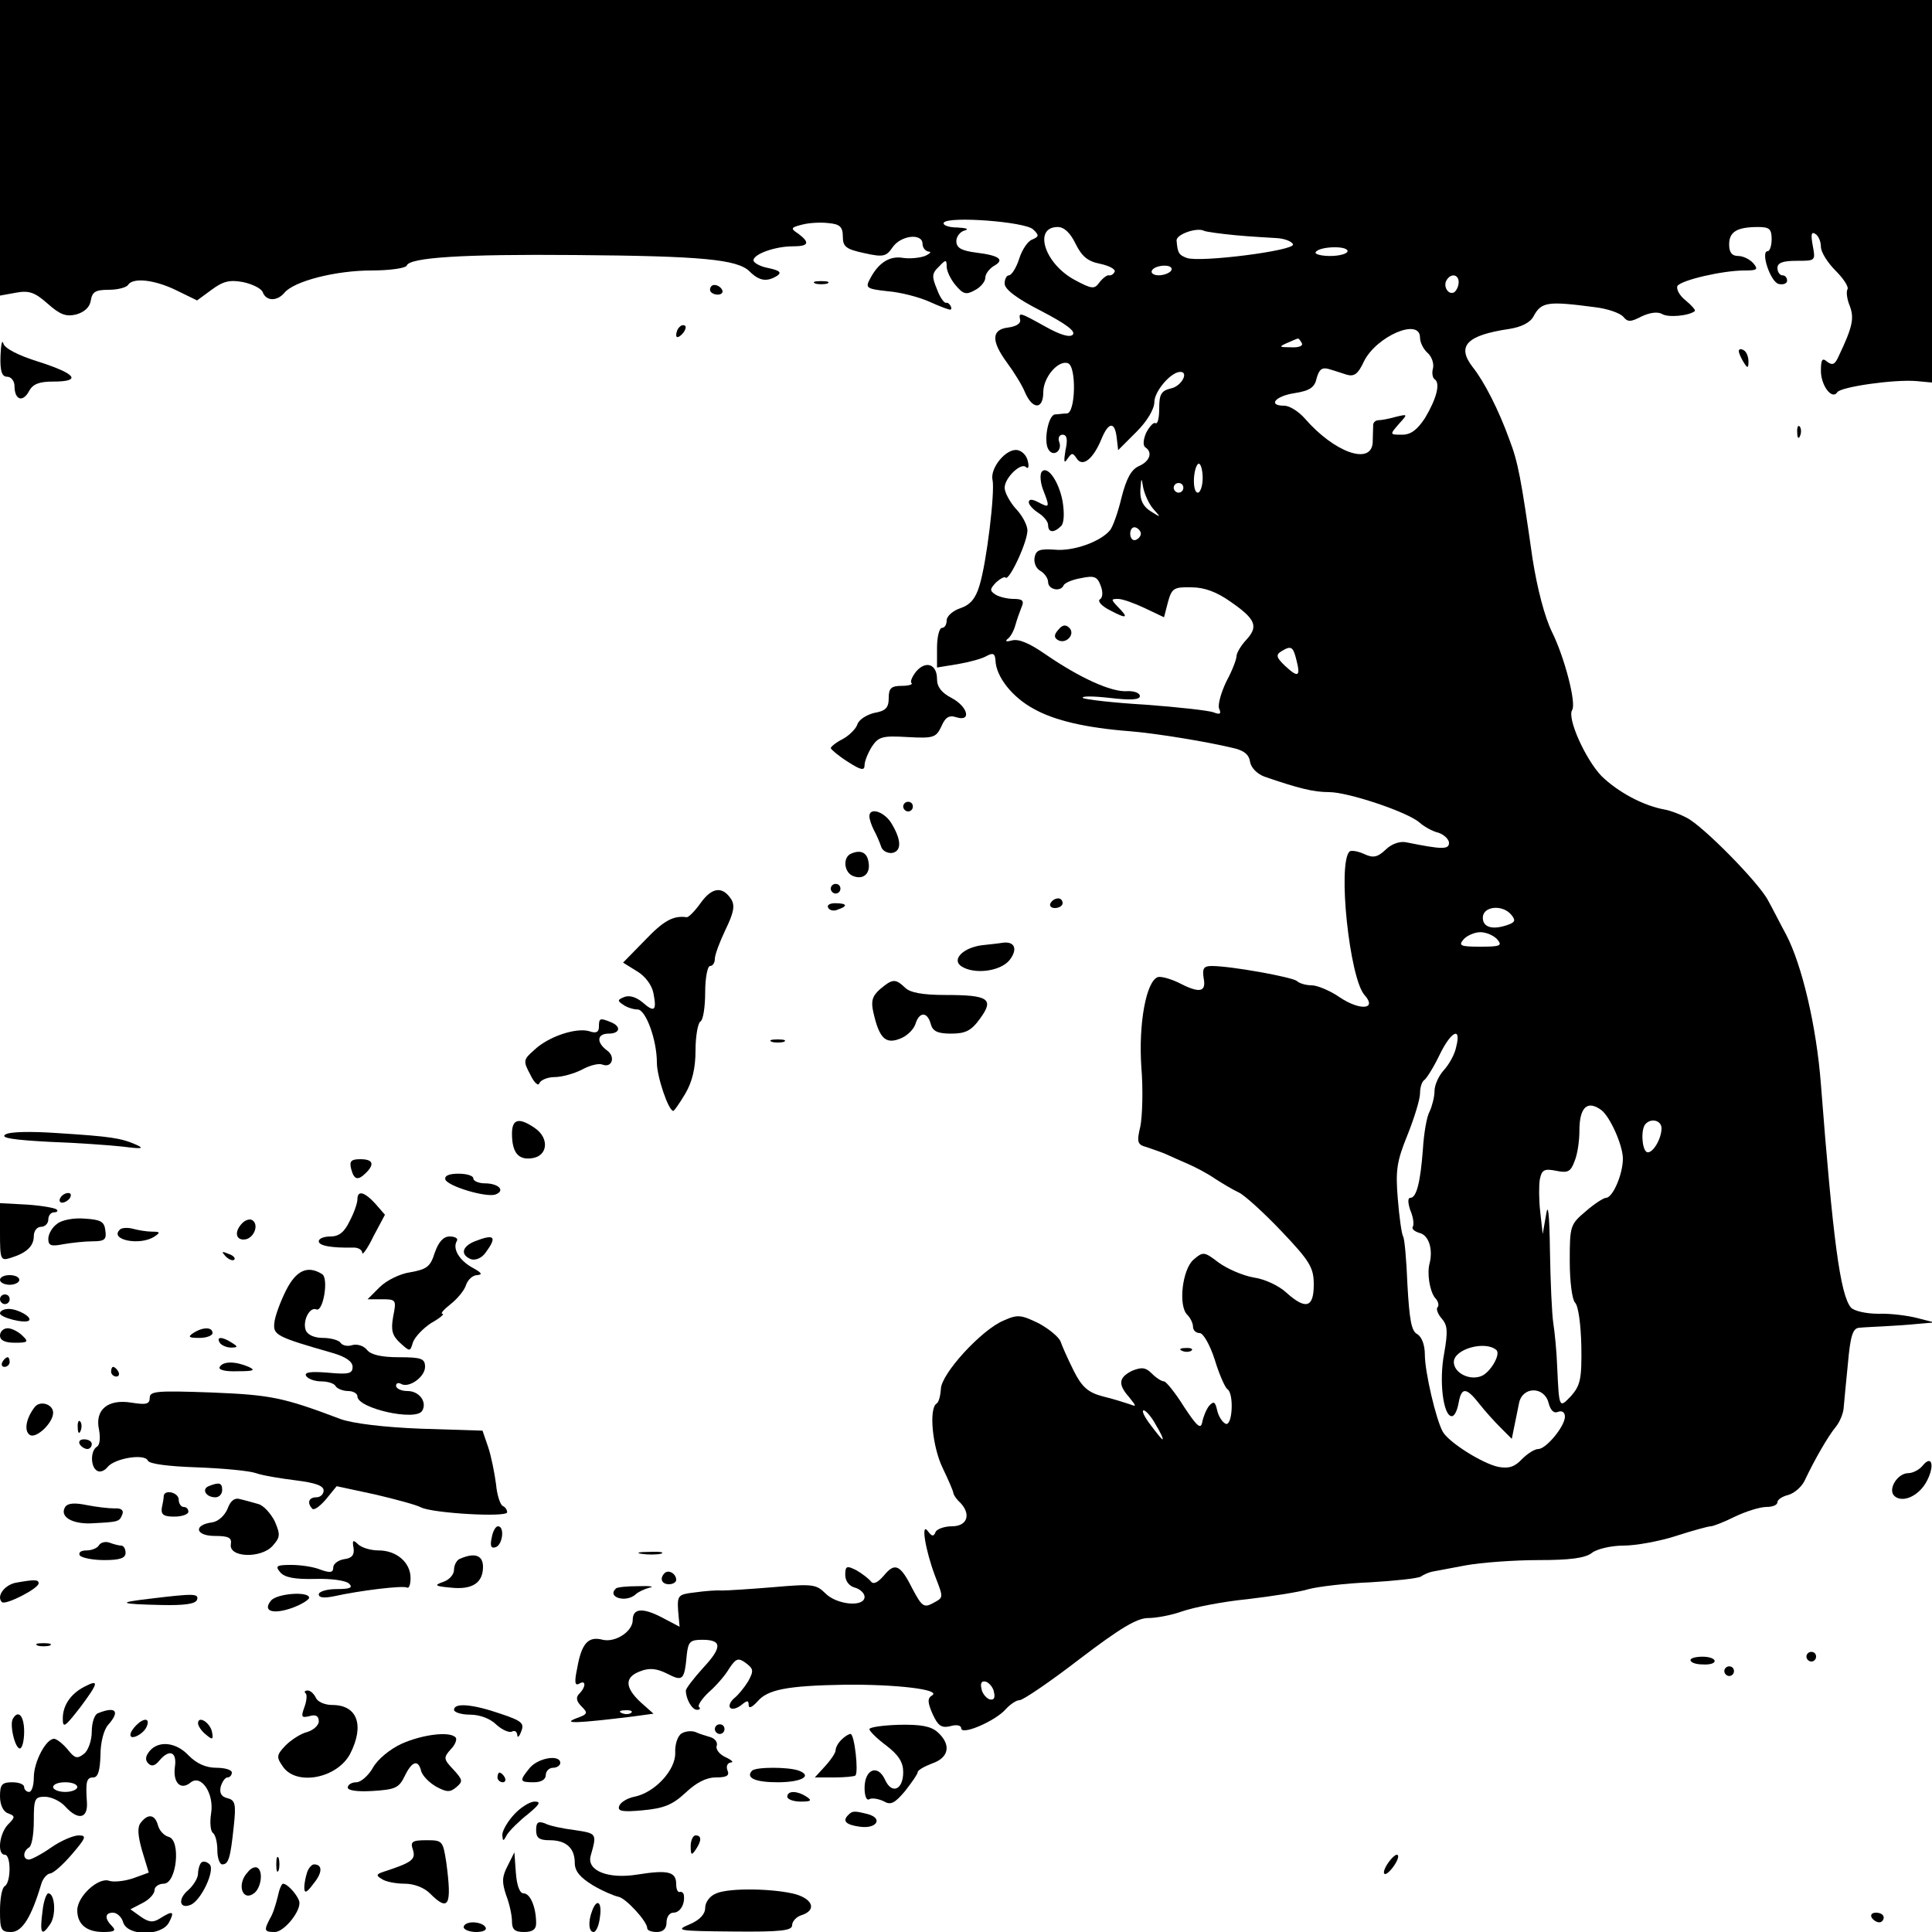 <?xml version="1.0" standalone="no"?>
<!DOCTYPE svg PUBLIC "-//W3C//DTD SVG 20010904//EN"
 "http://www.w3.org/TR/2001/REC-SVG-20010904/DTD/svg10.dtd">
<svg version="1.0" xmlns="http://www.w3.org/2000/svg"
 width="400pt" height="400pt" viewBox="0 0 400 400"
 preserveAspectRatio="xMidYMid meet">

<g transform="translate(0,400) scale(0.1,-0.1)"
fill="#000000" stroke="none">
<path d="M0 3694 l0 -306 33 6 c27 5 39 1 66 -23 26 -23 38 -27 59 -22 17 5
28 15 30 29 3 18 10 22 37 22 19 0 37 5 40 10 10 16 55 11 100 -11 l43 -21 30
22 c24 18 38 21 65 16 19 -4 38 -13 41 -21 7 -19 30 -19 45 -1 20 24 106 46
180 46 39 0 71 5 73 10 5 17 117 24 348 22 263 -2 337 -9 362 -34 20 -20 36
-22 57 -9 10 7 5 11 -18 16 -17 3 -31 11 -31 16 0 13 45 29 81 29 33 0 37 7
12 26 -17 11 -16 13 8 19 15 4 40 5 55 3 23 -2 29 -8 29 -28 0 -21 7 -26 44
-34 40 -9 46 -7 59 12 17 25 62 30 62 7 0 -8 6 -15 13 -16 6 0 3 -4 -8 -9 -11
-4 -31 -6 -45 -4 -28 5 -51 -10 -68 -42 -11 -20 -9 -22 36 -27 26 -2 65 -12
87 -22 22 -10 41 -17 43 -16 5 2 -3 16 -9 14 -4 -1 -13 11 -19 28 -11 26 -11
33 4 47 14 15 16 15 16 0 0 -9 8 -26 18 -38 16 -19 22 -21 40 -11 12 6 22 18
22 26 0 8 8 18 17 24 24 13 13 22 -36 28 -31 4 -41 10 -41 24 0 9 8 20 18 22
9 3 2 5 -16 6 -18 0 -31 5 -28 10 9 14 169 2 185 -14 13 -12 12 -15 -2 -21 -9
-3 -21 -21 -27 -40 -6 -19 -16 -34 -21 -34 -5 0 -9 -8 -9 -17 0 -12 25 -31 76
-57 50 -26 72 -42 65 -49 -6 -6 -25 -1 -57 17 -54 30 -55 30 -52 14 2 -8 -9
-14 -24 -16 -36 -4 -36 -28 -3 -73 14 -19 31 -46 37 -61 16 -37 38 -36 38 0 0
31 31 67 51 60 18 -6 16 -103 -2 -104 -8 0 -19 -2 -25 -2 -14 -2 -24 -57 -13
-73 10 -16 29 -2 22 16 -3 8 0 15 7 15 9 0 11 -10 6 -32 -4 -24 -3 -29 4 -18
9 13 11 13 19 1 12 -19 34 -2 51 39 15 37 28 38 32 4 l3 -26 38 38 c22 22 37
47 37 62 0 21 33 61 53 62 19 1 4 -29 -18 -34 -21 -5 -25 -12 -25 -42 0 -19
-3 -33 -8 -30 -4 2 -12 -7 -19 -20 -6 -14 -7 -26 -2 -30 16 -10 10 -29 -13
-39 -16 -7 -26 -26 -36 -65 -7 -30 -18 -61 -24 -68 -20 -24 -77 -44 -115 -40
-31 2 -38 -1 -41 -16 -2 -11 3 -23 12 -28 9 -5 16 -16 16 -23 0 -16 26 -21 32
-7 2 5 18 12 36 15 28 6 34 3 41 -16 5 -13 4 -25 -2 -28 -5 -4 4 -14 22 -23
34 -18 39 -16 15 8 -14 15 -14 16 1 16 9 0 34 -9 55 -19 l40 -19 8 31 c8 29
12 32 49 31 27 0 53 -10 81 -30 52 -36 58 -51 32 -79 -11 -12 -20 -27 -20 -34
0 -6 -9 -30 -21 -52 -11 -23 -18 -48 -15 -56 5 -11 2 -13 -11 -8 -10 4 -74 11
-141 16 -68 4 -127 11 -130 14 -4 4 21 4 56 0 43 -5 62 -4 62 4 0 6 -12 11
-27 10 -33 -2 -98 28 -168 76 -33 23 -56 33 -70 29 -11 -3 -15 -2 -9 3 6 4 13
17 16 28 3 11 9 28 13 38 6 13 2 17 -16 17 -13 0 -30 4 -38 9 -12 8 -12 11 1
25 9 8 18 13 20 10 8 -7 48 80 45 100 -1 11 -12 31 -25 44 -12 14 -22 33 -22
42 0 21 34 53 44 43 5 -5 7 1 4 12 -2 11 -11 21 -21 23 -23 5 -58 -37 -52 -62
5 -25 -12 -169 -27 -218 -8 -27 -19 -40 -39 -47 -16 -5 -29 -17 -29 -25 0 -9
-4 -16 -10 -16 -5 0 -10 -18 -10 -41 l0 -41 43 7 c23 4 50 11 60 17 13 7 17 5
18 -9 1 -34 35 -77 80 -101 43 -24 108 -39 199 -46 50 -4 156 -21 210 -34 25
-5 36 -14 38 -29 2 -12 14 -25 30 -31 70 -24 101 -32 134 -32 39 0 162 -41
187 -63 9 -8 26 -18 39 -21 12 -4 22 -14 22 -21 0 -14 -14 -14 -88 1 -13 3
-31 -3 -43 -15 -17 -16 -26 -18 -45 -9 -13 6 -27 8 -30 5 -25 -25 0 -262 31
-297 27 -30 -9 -33 -51 -5 -20 14 -47 25 -58 25 -12 0 -26 4 -31 9 -10 8 -136
31 -176 31 -17 0 -20 -5 -17 -25 6 -30 -9 -32 -53 -9 -17 8 -36 13 -42 11 -24
-9 -40 -96 -34 -186 4 -47 2 -103 -2 -123 -8 -33 -6 -38 13 -43 11 -4 30 -10
41 -15 11 -5 31 -14 45 -20 14 -6 39 -19 55 -30 17 -11 39 -24 50 -29 11 -5
51 -41 88 -80 60 -63 67 -76 67 -111 0 -48 -17 -52 -57 -16 -15 14 -45 28 -67
31 -23 4 -55 18 -73 31 -30 23 -32 23 -52 6 -23 -20 -32 -95 -13 -114 7 -7 12
-18 12 -25 0 -7 6 -13 14 -13 7 0 21 -24 31 -55 9 -30 21 -57 26 -61 14 -8 11
-76 -3 -72 -7 3 -15 15 -18 28 -4 18 -7 20 -17 9 -6 -8 -12 -23 -14 -34 -3
-15 -11 -8 -38 33 -18 29 -37 52 -41 52 -5 0 -16 7 -25 16 -13 13 -21 14 -41
6 -28 -14 -30 -28 -6 -55 15 -19 16 -20 0 -14 -9 3 -34 11 -55 16 -30 8 -43
19 -60 53 -12 24 -24 51 -27 60 -3 9 -23 26 -45 38 -37 18 -44 19 -73 6 -46
-19 -130 -111 -130 -142 -1 -13 -4 -27 -9 -30 -16 -10 -9 -89 13 -134 12 -25
22 -48 22 -52 1 -4 7 -13 14 -19 23 -24 15 -49 -17 -49 -16 0 -32 -6 -34 -12
-4 -10 -8 -9 -16 2 -15 20 -5 -40 15 -93 18 -47 18 -44 -6 -57 -17 -9 -22 -5
-40 29 -26 52 -37 57 -60 29 -13 -15 -22 -19 -27 -12 -5 6 -18 16 -30 23 -20
10 -23 9 -23 -10 0 -12 8 -23 20 -26 11 -3 20 -12 20 -19 0 -22 -57 -17 -81 7
-19 19 -27 20 -107 13 -48 -4 -96 -7 -107 -7 -11 1 -36 -1 -57 -4 -34 -4 -36
-6 -34 -38 l3 -33 -38 20 c-39 20 -59 18 -59 -6 0 -24 -36 -47 -62 -41 -30 8
-44 -7 -53 -59 -6 -28 -5 -37 4 -32 14 9 15 -6 0 -21 -7 -7 -6 -15 5 -26 14
-14 13 -16 -12 -25 -28 -11 2 -10 117 4 l44 6 -27 24 c-33 31 -33 52 0 64 18
7 33 6 55 -5 33 -17 36 -14 41 40 3 26 7 30 32 30 41 0 42 -15 1 -59 -19 -21
-35 -42 -35 -46 0 -18 13 -40 23 -40 6 0 8 3 4 6 -3 3 6 17 21 31 15 13 34 35
42 49 14 21 19 22 34 11 16 -12 17 -16 5 -38 -8 -13 -21 -29 -29 -35 -8 -7
-12 -16 -8 -20 4 -4 14 -1 23 6 12 10 15 10 15 0 0 -8 7 -5 18 7 21 25 61 33
182 35 105 1 199 -10 180 -22 -10 -6 -10 -14 1 -39 11 -24 18 -29 36 -25 13 4
23 2 23 -4 0 -16 71 15 92 39 9 10 22 19 29 19 7 0 63 38 124 85 84 64 119 85
142 85 17 0 49 6 71 14 23 8 83 20 134 25 51 6 109 15 128 21 19 5 76 12 127
14 51 3 98 8 105 12 7 5 18 9 23 10 6 1 37 7 69 13 33 6 101 11 151 11 65 0
97 4 111 15 10 8 40 15 65 15 26 0 75 9 109 20 34 11 67 20 72 20 5 0 28 9 50
20 23 11 52 20 65 20 13 0 23 4 23 10 0 5 10 12 23 15 13 4 29 18 35 33 19 40
47 89 63 108 8 10 15 27 16 38 1 12 5 54 9 94 5 56 10 72 23 73 9 1 32 2 51 3
19 1 51 3 70 5 l35 3 -35 9 c-19 5 -56 10 -81 9 -26 0 -51 6 -57 13 -22 27
-37 139 -62 462 -9 119 -39 247 -72 310 -12 22 -28 54 -37 70 -18 36 -135 155
-169 172 -13 7 -34 15 -46 17 -44 8 -96 36 -130 69 -33 34 -72 120 -61 137 9
14 -16 110 -42 162 -15 31 -30 88 -40 151 -24 168 -30 200 -48 247 -22 61 -52
120 -76 150 -34 44 -12 66 76 79 25 4 43 13 50 26 16 30 29 32 127 19 26 -3
52 -12 59 -20 9 -11 15 -11 38 1 17 8 33 10 42 5 12 -8 56 -4 68 6 2 2 -7 12
-19 22 -13 10 -20 24 -17 30 8 12 93 32 139 32 26 0 29 2 18 15 -7 8 -21 15
-31 15 -13 0 -19 7 -19 24 0 26 16 36 60 36 23 0 28 -4 28 -25 0 -14 -4 -25
-8 -25 -16 0 6 -65 23 -68 9 -2 17 1 17 7 0 6 -4 11 -10 11 -5 0 -10 7 -10 15
0 11 11 15 40 15 39 0 39 0 33 32 -4 22 -3 29 5 24 7 -4 12 -16 12 -27 0 -11
14 -33 30 -49 17 -17 28 -34 25 -39 -3 -5 -1 -21 5 -35 9 -25 6 -42 -23 -103
-8 -18 -13 -20 -24 -12 -10 9 -13 5 -13 -19 0 -30 23 -61 34 -44 7 11 118 27
164 23 l32 -3 0 396 0 396 -2000 0 -2000 0 0 -306z m2227 -199 c13 -26 25 -36
50 -41 19 -4 32 -11 31 -16 -2 -5 -7 -9 -12 -8 -4 1 -13 -6 -20 -15 -10 -14
-15 -14 -52 6 -62 34 -85 109 -34 109 13 0 26 -12 37 -35z m331 18 c32 -3 70
-5 86 -6 16 -1 31 -7 33 -13 4 -13 -194 -38 -220 -28 -16 6 -19 10 -21 36 -1
13 43 28 57 20 5 -2 34 -6 65 -9z m232 -33 c0 -5 -16 -10 -36 -10 -19 0 -33 4
-30 8 7 12 66 14 66 2z m-365 -40 c-3 -5 -15 -10 -26 -10 -11 0 -17 5 -14 10
3 6 15 10 26 10 11 0 17 -4 14 -10z m595 -24 c0 -8 -4 -17 -9 -21 -12 -7 -24
12 -16 25 9 15 25 12 25 -4z m-80 -115 c0 -10 7 -24 16 -32 8 -7 13 -21 11
-31 -3 -10 -1 -20 3 -23 13 -8 4 -41 -20 -81 -16 -24 -29 -34 -47 -34 -26 0
-26 0 -7 22 19 21 19 21 -6 15 -14 -4 -30 -7 -36 -7 -7 0 -12 -6 -11 -12 0 -7
-1 -23 -1 -35 -4 -47 -80 -19 -140 50 -13 15 -32 27 -43 27 -35 0 -19 20 21
26 32 5 42 12 46 31 5 18 11 23 25 19 11 -3 28 -9 38 -12 15 -4 23 2 35 28 26
52 116 91 116 49z m-245 -11 c4 -6 -6 -10 -22 -9 -25 0 -26 1 -8 9 11 5 21 9
22 9 1 1 5 -3 8 -9z m-205 -280 c0 -16 -5 -30 -10 -30 -6 0 -9 14 -8 30 1 17
6 30 10 30 4 0 8 -13 8 -30z m-102 -64 c16 -18 16 -18 -5 -5 -16 10 -23 23
-22 44 2 27 2 28 6 5 3 -14 12 -34 21 -44z m62 44 c0 -5 -4 -10 -10 -10 -5 0
-10 5 -10 10 0 6 5 10 10 10 6 0 10 -4 10 -10z m-88 -95 c0 -5 -5 -11 -11 -13
-6 -2 -11 4 -11 13 0 9 5 15 11 13 6 -2 11 -8 11 -13z m322 -261 c9 -35 4 -38
-23 -13 -18 17 -20 23 -9 30 21 13 25 11 32 -17z m445 -528 c9 -11 8 -15 -5
-20 -32 -12 -54 -7 -54 14 0 24 41 28 59 6z m-29 -51 c11 -13 6 -15 -35 -15
-41 0 -46 2 -35 15 7 8 23 15 35 15 12 0 28 -7 35 -15z m-85 -222 c-3 -16 -15
-37 -26 -49 -10 -11 -19 -30 -19 -43 0 -12 -5 -31 -10 -42 -6 -10 -12 -45 -14
-78 -5 -67 -13 -101 -26 -101 -6 0 -5 -11 0 -26 6 -14 8 -29 5 -34 -3 -4 4
-10 15 -13 18 -5 27 -33 20 -62 -6 -21 0 -58 11 -72 7 -7 9 -16 5 -20 -3 -3 1
-14 9 -23 12 -14 13 -26 5 -72 -11 -57 -2 -128 15 -130 6 -1 12 11 15 28 6 33
16 32 44 -4 11 -14 30 -35 43 -48 l23 -23 5 25 c3 13 7 35 10 49 7 35 52 35
61 1 4 -16 11 -23 20 -19 8 3 14 -1 14 -10 0 -20 -39 -67 -55 -67 -8 0 -23
-10 -34 -21 -15 -16 -27 -20 -49 -16 -33 7 -103 51 -115 73 -14 25 -37 124
-37 159 0 20 -6 37 -16 43 -12 6 -16 31 -20 101 -2 51 -6 97 -9 101 -3 5 -8
40 -11 78 -5 59 -2 78 20 132 14 35 26 74 26 86 0 13 4 25 9 28 5 4 19 26 31
51 24 50 46 61 35 18z m300 -131 c18 -13 45 -73 45 -101 0 -32 -21 -81 -35
-81 -5 0 -25 -13 -42 -28 -32 -27 -33 -30 -33 -103 0 -43 5 -80 11 -86 7 -7
12 -46 13 -90 1 -68 -2 -81 -21 -103 -25 -26 -25 -27 -29 60 -1 30 -5 71 -8
90 -3 19 -6 87 -7 150 -1 77 -4 102 -8 75 l-7 -40 -5 45 c-3 25 -3 56 -1 68 4
20 9 23 34 18 24 -5 30 -2 38 20 6 14 10 42 10 63 0 48 16 64 45 43z m125 -38
c0 -23 -20 -55 -31 -49 -10 7 -12 48 -2 58 12 13 33 7 33 -9z m-342 -459 c10
-9 -13 -47 -31 -54 -25 -10 -57 7 -57 29 0 27 65 45 88 25z m-705 -155 c10
-16 16 -30 14 -30 -2 0 -13 14 -25 30 -13 17 -19 30 -14 30 4 0 16 -13 25 -30z
m-335 -554 c3 -12 -1 -17 -10 -14 -7 3 -15 13 -16 22 -3 12 1 17 10 14 7 -3
15 -13 16 -22z m-751 -42 c-3 -3 -12 -4 -19 -1 -8 3 -5 6 6 6 11 1 17 -2 13
-5z"/>
<path d="M1688 3413 c6 -2 18 -2 25 0 6 3 1 5 -13 5 -14 0 -19 -2 -12 -5z"/>
<path d="M1470 3400 c0 -5 7 -10 16 -10 8 0 12 5 9 10 -3 6 -10 10 -16 10 -5
0 -9 -4 -9 -10z"/>
<path d="M1407 3323 c-4 -3 -7 -11 -7 -17 0 -6 5 -5 12 2 6 6 9 14 7 17 -3 3
-9 2 -12 -2z"/>
<path d="M1 3263 c-1 -32 3 -43 14 -43 8 0 15 -9 15 -19 0 -29 17 -35 30 -11
8 15 21 20 50 20 60 0 48 16 -30 41 -42 13 -71 28 -73 38 -3 9 -5 -3 -6 -26z"/>
<path d="M3600 3273 c0 -4 5 -15 10 -23 8 -13 10 -13 10 2 0 9 -4 20 -10 23
-5 3 -10 3 -10 -2z"/>
<path d="M3721 3104 c0 -11 3 -14 6 -6 3 7 2 16 -1 19 -3 4 -6 -2 -5 -13z"/>
<path d="M2156 3022 c-3 -6 -2 -22 4 -37 14 -36 13 -37 -10 -25 -13 7 -20 7
-20 0 0 -5 9 -15 20 -22 11 -7 20 -18 20 -25 0 -16 12 -17 27 -2 6 6 7 26 3
51 -8 43 -33 77 -44 60z"/>
<path d="M2191 2696 c-9 -10 -9 -16 -1 -21 17 -10 37 12 24 25 -8 8 -15 6 -23
-4z"/>
<path d="M1897 2610 c-8 -10 -13 -21 -10 -24 4 -3 -6 -6 -20 -6 -22 0 -27 -5
-27 -25 0 -20 -6 -27 -30 -31 -16 -4 -32 -14 -35 -24 -3 -9 -17 -23 -30 -30
-14 -7 -25 -16 -25 -19 1 -3 16 -16 35 -28 28 -18 35 -19 35 -7 0 8 7 25 15
38 14 21 22 23 74 20 54 -3 59 -1 70 22 8 19 16 24 31 19 32 -10 24 22 -10 40
-21 11 -30 23 -30 39 0 31 -23 39 -43 16z"/>
<path d="M1870 2330 c0 -5 5 -10 10 -10 6 0 10 5 10 10 0 6 -4 10 -10 10 -5 0
-10 -4 -10 -10z"/>
<path d="M1800 2310 c0 -6 4 -18 9 -28 5 -9 12 -25 15 -34 2 -9 13 -15 23 -14
21 4 19 29 -3 64 -15 22 -44 31 -44 12z"/>
<path d="M1763 2233 c-19 -7 -16 -40 4 -47 21 -8 36 6 31 30 -3 19 -16 25 -35
17z"/>
<path d="M1720 2160 c0 -5 5 -10 10 -10 6 0 10 5 10 10 0 6 -4 10 -10 10 -5 0
-10 -4 -10 -10z"/>
<path d="M1451 2131 c-12 -17 -25 -30 -29 -30 -28 4 -48 -7 -87 -48 l-45 -46
29 -18 c17 -10 31 -29 34 -46 7 -36 2 -40 -23 -18 -12 10 -26 15 -37 11 -15
-6 -15 -8 -3 -16 8 -6 22 -10 30 -10 17 0 40 -63 40 -110 0 -29 24 -100 34
-100 2 0 13 16 25 36 14 24 21 52 21 89 0 30 5 57 10 60 6 3 10 31 10 61 0 30
5 54 10 54 6 0 10 7 10 15 0 8 10 35 22 60 17 35 20 50 12 63 -18 28 -40 25
-63 -7z"/>
<path d="M2175 2130 c-3 -5 1 -10 9 -10 9 0 16 5 16 10 0 6 -4 10 -9 10 -6 0
-13 -4 -16 -10z"/>
<path d="M1715 2120 c3 -5 12 -7 20 -3 21 7 19 13 -6 13 -11 0 -18 -4 -14 -10z"/>
<path d="M2033 2043 c-39 -5 -64 -30 -42 -44 27 -17 80 -10 99 13 18 23 11 40
-15 36 -5 -1 -24 -3 -42 -5z"/>
<path d="M1822 1952 c-16 -14 -19 -25 -14 -47 12 -54 25 -67 54 -56 15 5 29
19 33 30 8 27 25 27 32 1 4 -15 14 -20 42 -20 30 0 42 6 60 31 30 41 18 49
-72 49 -47 0 -73 5 -83 15 -20 19 -26 19 -52 -3z"/>
<path d="M1240 1874 c0 -11 -6 -14 -20 -9 -27 8 -85 -11 -114 -39 -23 -20 -23
-23 -8 -51 8 -17 17 -25 19 -17 3 6 17 12 31 12 15 0 40 7 56 15 16 9 35 14
43 11 20 -8 28 16 10 29 -23 17 -21 35 3 35 24 0 27 15 4 24 -22 9 -24 8 -24
-10z"/>
<path d="M1598 1843 c6 -2 18 -2 25 0 6 3 1 5 -13 5 -14 0 -19 -2 -12 -5z"/>
<path d="M1060 1653 c0 -39 13 -55 41 -51 33 4 37 41 7 62 -33 23 -48 20 -48
-11z"/>
<path d="M11 1651 c-11 -7 17 -11 90 -15 57 -2 127 -7 154 -10 38 -5 45 -4 27
4 -32 14 -53 17 -162 24 -57 4 -101 3 -109 -3z"/>
<path d="M727 1580 c6 -23 14 -25 31 -8 18 18 14 28 -12 28 -19 0 -23 -4 -19
-20z"/>
<path d="M922 1558 c5 -14 85 -38 104 -31 21 8 6 23 -22 23 -13 0 -24 5 -24
10 0 6 -14 10 -31 10 -19 0 -29 -4 -27 -12z"/>
<path d="M125 1520 c-3 -5 -2 -10 4 -10 5 0 13 5 16 10 3 6 2 10 -4 10 -5 0
-13 -4 -16 -10z"/>
<path d="M740 1517 c0 -8 -7 -28 -16 -45 -11 -23 -22 -32 -40 -32 -13 0 -24
-4 -24 -10 0 -9 25 -14 73 -13 9 0 17 -5 17 -11 0 -6 11 9 23 34 l24 45 -20
23 c-23 25 -37 28 -37 9z"/>
<path d="M0 1449 c0 -58 1 -60 23 -53 32 10 47 24 47 45 0 11 7 19 15 19 8 0
15 7 15 15 0 8 5 15 12 15 6 0 9 3 5 6 -3 3 -31 8 -61 10 l-56 3 0 -60z"/>
<path d="M118 1466 c-10 -7 -18 -21 -18 -31 0 -14 6 -16 31 -11 17 3 45 6 61
6 25 0 29 4 26 23 -2 18 -10 22 -43 24 -22 2 -48 -3 -57 -11z"/>
<path d="M502 1468 c-18 -18 -14 -37 6 -34 18 3 29 31 14 40 -5 3 -14 0 -20
-6z"/>
<path d="M248 1454 c-22 -21 42 -34 72 -14 12 8 12 10 -5 10 -11 0 -29 3 -40
6 -11 3 -24 2 -27 -2z"/>
<path d="M900 1406 c-9 -29 -17 -34 -50 -40 -22 -3 -50 -17 -64 -31 l-25 -25
30 0 c29 0 30 -1 23 -36 -5 -28 -2 -39 14 -54 21 -19 21 -19 27 1 4 11 21 29
38 40 18 10 28 19 23 19 -5 0 3 9 17 20 14 11 29 29 32 40 4 11 14 20 23 20
12 1 9 5 -9 15 -28 15 -43 40 -33 56 3 5 -4 9 -15 9 -13 0 -23 -11 -31 -34z"/>
<path d="M983 1430 c-27 -11 -30 -28 -8 -37 9 -3 22 2 30 13 25 34 19 40 -22
24z"/>
<path d="M467 1399 c7 -7 15 -10 18 -7 3 3 -2 9 -12 12 -14 6 -15 5 -6 -5z"/>
<path d="M592 1328 c-12 -24 -23 -54 -24 -67 -3 -25 5 -29 120 -62 28 -8 42
-18 42 -29 0 -14 -8 -16 -51 -12 -36 3 -50 1 -45 -7 4 -6 18 -11 31 -11 13 0
27 -4 30 -10 3 -5 15 -10 26 -10 10 0 19 -5 19 -11 0 -25 121 -52 134 -30 11
18 -6 41 -30 41 -13 0 -24 5 -24 11 0 5 4 7 10 4 16 -10 50 14 50 35 0 17 -7
20 -54 20 -36 0 -58 5 -66 15 -7 9 -21 13 -31 10 -9 -3 -20 -1 -24 5 -3 5 -20
10 -36 10 -18 0 -32 6 -36 16 -7 19 8 49 22 43 14 -6 26 64 12 73 -30 19 -54
8 -75 -34z"/>
<path d="M0 1350 c0 -5 9 -10 20 -10 11 0 20 5 20 10 0 6 -9 10 -20 10 -11 0
-20 -4 -20 -10z"/>
<path d="M0 1310 c0 -5 5 -10 10 -10 6 0 10 5 10 10 0 6 -4 10 -10 10 -5 0
-10 -4 -10 -10z"/>
<path d="M0 1281 c0 -9 52 -22 60 -15 7 7 -23 24 -42 24 -10 0 -18 -4 -18 -9z"/>
<path d="M0 1235 c0 -10 10 -15 31 -15 27 0 29 2 15 15 -8 8 -22 15 -30 15 -9
0 -16 -7 -16 -15z"/>
<path d="M400 1240 c-12 -8 -9 -10 13 -10 15 0 27 5 27 10 0 13 -20 13 -40 0z"/>
<path d="M455 1220 c3 -5 14 -10 23 -10 15 0 15 2 2 10 -20 13 -33 13 -25 0z"/>
<path d="M2448 1203 c7 -3 16 -2 19 1 4 3 -2 6 -13 5 -11 0 -14 -3 -6 -6z"/>
<path d="M5 1180 c-3 -5 -1 -10 4 -10 6 0 11 5 11 10 0 6 -2 10 -4 10 -3 0 -8
-4 -11 -10z"/>
<path d="M455 1170 c-4 -6 11 -10 37 -9 33 0 38 2 23 9 -28 12 -53 12 -60 0z"/>
<path d="M230 1160 c0 -5 5 -10 11 -10 5 0 7 5 4 10 -3 6 -8 10 -11 10 -2 0
-4 -4 -4 -10z"/>
<path d="M310 1106 c0 -13 -7 -15 -38 -10 -49 8 -76 -15 -67 -56 3 -16 2 -31
-4 -35 -14 -8 -14 -42 0 -50 6 -4 16 0 22 8 15 18 77 28 83 13 3 -7 43 -12
102 -14 53 -2 108 -7 122 -12 14 -5 51 -11 83 -15 40 -5 57 -11 57 -21 0 -8
-7 -14 -15 -14 -16 0 -20 -12 -8 -24 4 -3 16 6 28 20 l22 27 79 -17 c43 -10
87 -22 96 -27 24 -12 178 -21 178 -10 0 5 -4 11 -9 13 -5 2 -12 22 -14 45 -3
23 -10 58 -16 76 l-12 35 -127 4 c-78 3 -142 11 -167 20 -119 45 -144 50 -267
55 -113 4 -128 3 -128 -11z"/>
<path d="M72 1087 c-18 -23 -23 -50 -10 -58 13 -8 48 25 48 46 0 18 -27 26
-38 12z"/>
<path d="M161 1044 c0 -11 3 -14 6 -6 3 7 2 16 -1 19 -3 4 -6 -2 -5 -13z"/>
<path d="M165 1010 c3 -5 10 -10 16 -10 5 0 9 5 9 10 0 6 -7 10 -16 10 -8 0
-12 -4 -9 -10z"/>
<path d="M3981 966 c-7 -9 -21 -16 -30 -16 -23 0 -44 -35 -28 -48 17 -14 50 1
66 31 17 32 11 56 -8 33z"/>
<path d="M432 923 c-15 -6 -6 -23 14 -23 8 0 14 7 14 15 0 15 -6 17 -28 8z"/>
<path d="M339 903 c0 -5 -2 -16 -4 -25 -2 -14 4 -18 26 -18 16 0 29 5 29 10 0
6 -4 10 -10 10 -5 0 -10 7 -10 15 0 15 -29 22 -31 8z"/>
<path d="M471 876 c-6 -14 -19 -26 -32 -28 -39 -5 -35 -28 6 -28 29 0 35 -4
33 -17 -5 -28 62 -30 86 -4 16 18 17 23 5 51 -8 16 -23 33 -34 36 -11 3 -28 8
-37 10 -12 4 -21 -3 -27 -20z"/>
<path d="M135 880 c-12 -19 12 -35 52 -34 58 3 60 3 66 18 4 9 -2 14 -16 13
-12 0 -38 3 -58 7 -24 5 -39 4 -44 -4z"/>
<path d="M1018 816 c-4 -17 -1 -23 9 -19 14 6 18 43 4 43 -5 0 -11 -11 -13
-24z"/>
<path d="M205 801 c-3 -6 -15 -11 -26 -11 -11 0 -17 -4 -14 -10 3 -5 26 -10
51 -10 32 0 44 4 44 15 0 8 -4 15 -9 15 -5 0 -16 3 -24 6 -8 3 -18 1 -22 -5z"/>
<path d="M732 795 c2 -14 -3 -21 -19 -23 -13 -2 -23 -10 -23 -17 0 -11 -6 -12
-26 -5 -14 6 -41 10 -61 10 -30 0 -34 -2 -23 -15 9 -11 30 -15 72 -14 33 1 64
-3 71 -10 8 -8 2 -11 -26 -11 -20 0 -37 -5 -37 -11 0 -7 11 -8 31 -4 54 12
144 23 152 18 4 -2 7 7 7 20 0 32 -29 57 -66 57 -17 0 -36 6 -43 13 -10 10
-12 8 -9 -8z"/>
<path d="M1328 783 c12 -2 30 -2 40 0 9 3 -1 5 -23 4 -22 0 -30 -2 -17 -4z"/>
<path d="M953 773 c-7 -2 -13 -13 -13 -23 0 -10 -10 -21 -22 -25 -20 -7 -18
-9 15 -12 45 -5 67 10 67 43 0 24 -17 30 -47 17z"/>
<path d="M1376 743 c-11 -11 -6 -23 9 -23 8 0 15 4 15 9 0 13 -16 22 -24 14z"/>
<path d="M32 723 c-23 -5 -40 -28 -28 -40 7 -7 76 28 76 39 0 8 -9 8 -48 1z"/>
<path d="M1275 711 c-19 -18 21 -30 41 -12 5 5 18 11 29 14 11 2 1 4 -23 3
-24 0 -45 -2 -47 -5z"/>
<path d="M310 690 c-69 -8 -64 -11 24 -13 47 -1 71 2 74 11 4 13 -7 13 -98 2z"/>
<path d="M561 686 c-18 -22 4 -29 44 -15 19 7 35 17 35 21 0 14 -67 9 -79 -6z"/>
<path d="M78 593 c6 -2 18 -2 25 0 6 3 1 5 -13 5 -14 0 -19 -2 -12 -5z"/>
<path d="M3740 570 c0 -5 5 -10 10 -10 6 0 10 5 10 10 0 6 -4 10 -10 10 -5 0
-10 -4 -10 -10z"/>
<path d="M3500 563 c0 -5 11 -9 25 -9 14 -1 25 2 25 7 0 5 -11 9 -25 9 -14 0
-25 -3 -25 -7z"/>
<path d="M3570 540 c0 -5 5 -10 10 -10 6 0 10 5 10 10 0 6 -4 10 -10 10 -5 0
-10 -4 -10 -10z"/>
<path d="M175 508 c-29 -15 -45 -39 -45 -66 0 -21 4 -18 36 23 38 51 40 59 9
43z"/>
<path d="M633 494 c3 -3 2 -16 -3 -29 -7 -20 -6 -22 11 -18 13 4 19 0 19 -11
0 -8 -11 -18 -24 -22 -13 -3 -33 -16 -45 -28 -19 -20 -19 -24 -5 -44 28 -40
112 -24 139 27 30 59 15 101 -37 101 -16 0 -31 7 -34 15 -4 8 -11 15 -17 15
-6 0 -8 -3 -4 -6z"/>
<path d="M940 460 c0 -5 15 -10 33 -10 20 0 42 -8 55 -21 12 -11 27 -17 32
-14 6 3 10 0 11 -7 0 -7 4 -4 8 7 7 17 2 22 -43 37 -58 20 -96 23 -96 8z"/>
<path d="M203 453 c-7 -2 -13 -19 -13 -38 0 -18 -7 -39 -16 -46 -14 -11 -19
-10 -34 9 -10 12 -23 22 -28 22 -17 0 -42 -48 -42 -80 0 -16 -4 -30 -10 -30
-5 0 -10 5 -10 10 0 6 -11 10 -25 10 -21 0 -25 -5 -25 -29 0 -17 6 -31 16 -35
16 -6 16 -8 0 -24 -18 -20 -22 -62 -6 -62 13 0 13 -57 0 -65 -6 -3 -10 -26
-10 -51 0 -39 2 -44 23 -44 23 0 42 31 62 98 3 12 12 22 18 23 7 0 27 18 46
40 29 34 31 39 14 39 -11 0 -37 -11 -57 -25 -20 -14 -41 -25 -46 -25 -13 0
-13 17 0 25 6 3 10 28 10 56 0 45 2 49 23 49 13 0 32 -9 42 -20 26 -29 47 -26
45 8 -3 43 -1 52 13 52 10 0 14 14 15 46 0 27 7 53 16 63 25 28 16 39 -21 24z
m-43 -153 c0 -5 -11 -10 -25 -10 -14 0 -25 5 -25 10 0 6 11 10 25 10 14 0 25
-4 25 -10z"/>
<path d="M27 442 c-8 -11 4 -62 14 -62 5 0 9 16 9 35 0 32 -12 46 -23 27z"/>
<path d="M282 428 c-7 -7 -12 -15 -12 -20 0 -12 28 2 34 18 7 17 -6 18 -22 2z"/>
<path d="M410 432 c0 -5 7 -16 16 -23 14 -12 16 -11 13 5 -4 20 -29 35 -29 18z"/>
<path d="M1480 420 c0 -5 5 -10 10 -10 6 0 10 5 10 10 0 6 -4 10 -10 10 -5 0
-10 -4 -10 -10z"/>
<path d="M1800 420 c0 -4 16 -20 35 -34 26 -20 35 -35 35 -55 0 -37 -24 -47
-38 -15 -15 32 -42 21 -42 -18 0 -16 4 -27 10 -23 5 3 18 1 29 -4 15 -9 23 -5
45 21 14 18 26 35 26 39 0 4 14 12 30 18 35 12 40 39 11 65 -14 12 -34 16 -80
15 -33 -1 -61 -5 -61 -9z"/>
<path d="M1411 411 c-8 -5 -14 -23 -13 -40 1 -36 -43 -83 -85 -91 -14 -3 -28
-11 -31 -19 -4 -11 6 -13 49 -9 43 4 61 11 88 36 22 21 43 32 63 32 23 0 29 4
24 15 -3 8 0 15 7 16 7 0 2 5 -11 11 -13 6 -21 17 -18 24 2 6 -3 14 -12 17 -9
3 -24 7 -32 11 -8 3 -21 2 -29 -3z"/>
<path d="M832 390 c-24 -11 -50 -32 -60 -50 -9 -16 -25 -30 -34 -30 -10 0 -18
-5 -18 -11 0 -6 20 -9 52 -7 46 3 54 6 66 31 15 31 28 35 34 10 3 -10 17 -24
31 -32 22 -12 29 -12 42 -1 14 12 13 15 -6 36 -21 22 -21 25 -6 42 10 10 14
22 10 25 -12 13 -68 6 -111 -13z"/>
<path d="M1742 398 c-7 -7 -12 -16 -12 -22 0 -5 -10 -20 -22 -33 l-21 -23 40
0 c22 0 42 2 44 4 7 7 -2 86 -10 86 -4 0 -12 -5 -19 -12z"/>
<path d="M310 375 c-9 -11 -10 -19 -3 -26 7 -7 14 -5 23 6 21 25 37 18 32 -14
-4 -32 12 -48 32 -32 22 19 50 -22 43 -64 -3 -19 -1 -37 4 -40 5 -4 9 -19 9
-36 0 -16 5 -29 10 -29 13 0 17 12 24 79 5 46 3 54 -13 58 -13 3 -17 11 -14
24 3 10 9 19 14 19 5 0 9 5 9 10 0 6 -15 10 -32 10 -22 0 -41 9 -57 25 -26 28
-62 32 -81 10z"/>
<path d="M1097 340 c-22 -27 -22 -30 8 -30 16 0 25 6 25 15 0 8 7 15 15 15 8
0 15 5 15 10 0 18 -45 11 -63 -10z"/>
<path d="M1557 334 c-14 -15 7 -24 53 -24 49 0 73 13 44 24 -21 8 -89 8 -97 0z"/>
<path d="M1030 320 c0 -5 5 -10 11 -10 5 0 7 5 4 10 -3 6 -8 10 -11 10 -2 0
-4 -4 -4 -10z"/>
<path d="M1630 280 c0 -5 12 -10 28 -10 21 0 24 2 12 10 -20 13 -40 13 -40 0z"/>
<path d="M1065 244 c-14 -15 -25 -34 -25 -43 1 -14 2 -14 10 1 6 9 25 28 43
42 24 20 28 26 14 26 -10 0 -29 -12 -42 -26z"/>
<path d="M1757 243 c-14 -13 -6 -21 23 -25 35 -5 49 17 17 26 -28 7 -32 7 -40
-1z"/>
<path d="M292 227 c-8 -9 -7 -26 2 -58 l14 -46 -33 -12 c-18 -6 -40 -8 -49 -5
-22 8 -66 -32 -66 -61 0 -29 19 -45 54 -45 23 0 27 3 18 12 -16 16 -15 28 2
28 8 0 18 -9 21 -20 9 -29 80 -29 95 0 12 23 8 25 -19 8 -14 -9 -23 -8 -40 4
l-21 15 25 13 c14 7 25 19 25 27 0 7 9 13 19 13 27 0 36 91 10 97 -10 3 -19
13 -22 24 -6 22 -20 25 -35 6z"/>
<path d="M1110 211 c0 -16 6 -21 28 -21 34 0 52 -16 52 -47 0 -17 11 -30 37
-46 20 -12 44 -22 53 -24 15 -2 60 -51 60 -65 0 -5 9 -8 20 -8 13 0 20 7 20
20 0 11 6 20 14 20 14 0 24 17 22 35 0 5 -4 9 -8 8 -5 -2 -8 6 -8 16 0 26 -17
30 -80 20 -61 -10 -106 8 -97 39 13 46 13 46 -33 53 -25 3 -53 9 -62 14 -14 5
-18 2 -18 -14z"/>
<path d="M1430 178 c0 -19 2 -20 10 -8 13 19 13 30 0 30 -5 0 -10 -10 -10 -22z"/>
<path d="M855 170 c6 -20 -2 -26 -60 -45 -16 -5 -17 -8 -5 -15 8 -6 30 -10 48
-10 19 0 40 -8 52 -20 39 -39 46 -26 34 64 -7 45 -8 46 -41 46 -30 0 -34 -3
-28 -20z"/>
<path d="M572 140 c0 -14 2 -19 5 -12 2 6 2 18 0 25 -3 6 -5 1 -5 -13z"/>
<path d="M1051 137 c-12 -23 -12 -34 -3 -61 7 -18 12 -42 12 -54 0 -17 6 -22
25 -22 17 0 25 5 25 18 0 33 -12 62 -26 62 -8 0 -14 16 -16 43 l-3 42 -14 -28z"/>
<path d="M2872 140 c-7 -11 -9 -20 -4 -20 4 0 13 9 20 20 7 11 9 20 4 20 -4 0
-13 -9 -20 -20z"/>
<path d="M417 144 c-4 -4 -7 -15 -7 -23 0 -9 -9 -24 -20 -34 -22 -18 -19 -40
4 -31 22 8 52 72 40 84 -6 6 -13 7 -17 4z"/>
<path d="M513 124 c-24 -25 -11 -63 14 -43 14 12 18 45 6 52 -5 3 -14 -1 -20
-9z"/>
<path d="M636 124 c-3 -9 -6 -23 -6 -32 0 -13 5 -11 19 8 19 23 19 40 1 40 -4
0 -11 -7 -14 -16z"/>
<path d="M575 73 c-4 -16 -10 -36 -16 -45 -13 -25 -12 -28 10 -28 18 0 51 39
51 60 0 12 -24 40 -34 40 -3 0 -8 -12 -11 -27z"/>
<path d="M1483 80 c-13 -5 -23 -18 -23 -30 0 -13 -11 -25 -32 -34 -31 -13 -25
-14 90 -15 100 -1 122 2 122 13 0 8 9 18 20 21 30 10 24 32 -12 43 -44 12
-137 14 -165 2z"/>
<path d="M88 43 c-6 -46 -2 -53 15 -28 14 18 11 65 -3 65 -4 0 -10 -17 -12
-37z"/>
<path d="M1226 44 c-9 -23 -7 -44 3 -44 5 0 11 13 13 30 5 32 -6 41 -16 14z"/>
<path d="M3875 30 c3 -5 10 -10 16 -10 5 0 9 5 9 10 0 6 -7 10 -16 10 -8 0
-12 -4 -9 -10z"/>
<path d="M960 10 c0 -5 12 -10 26 -10 14 0 23 4 19 10 -3 6 -15 10 -26 10 -10
0 -19 -4 -19 -10z"/>
</g>
</svg>
